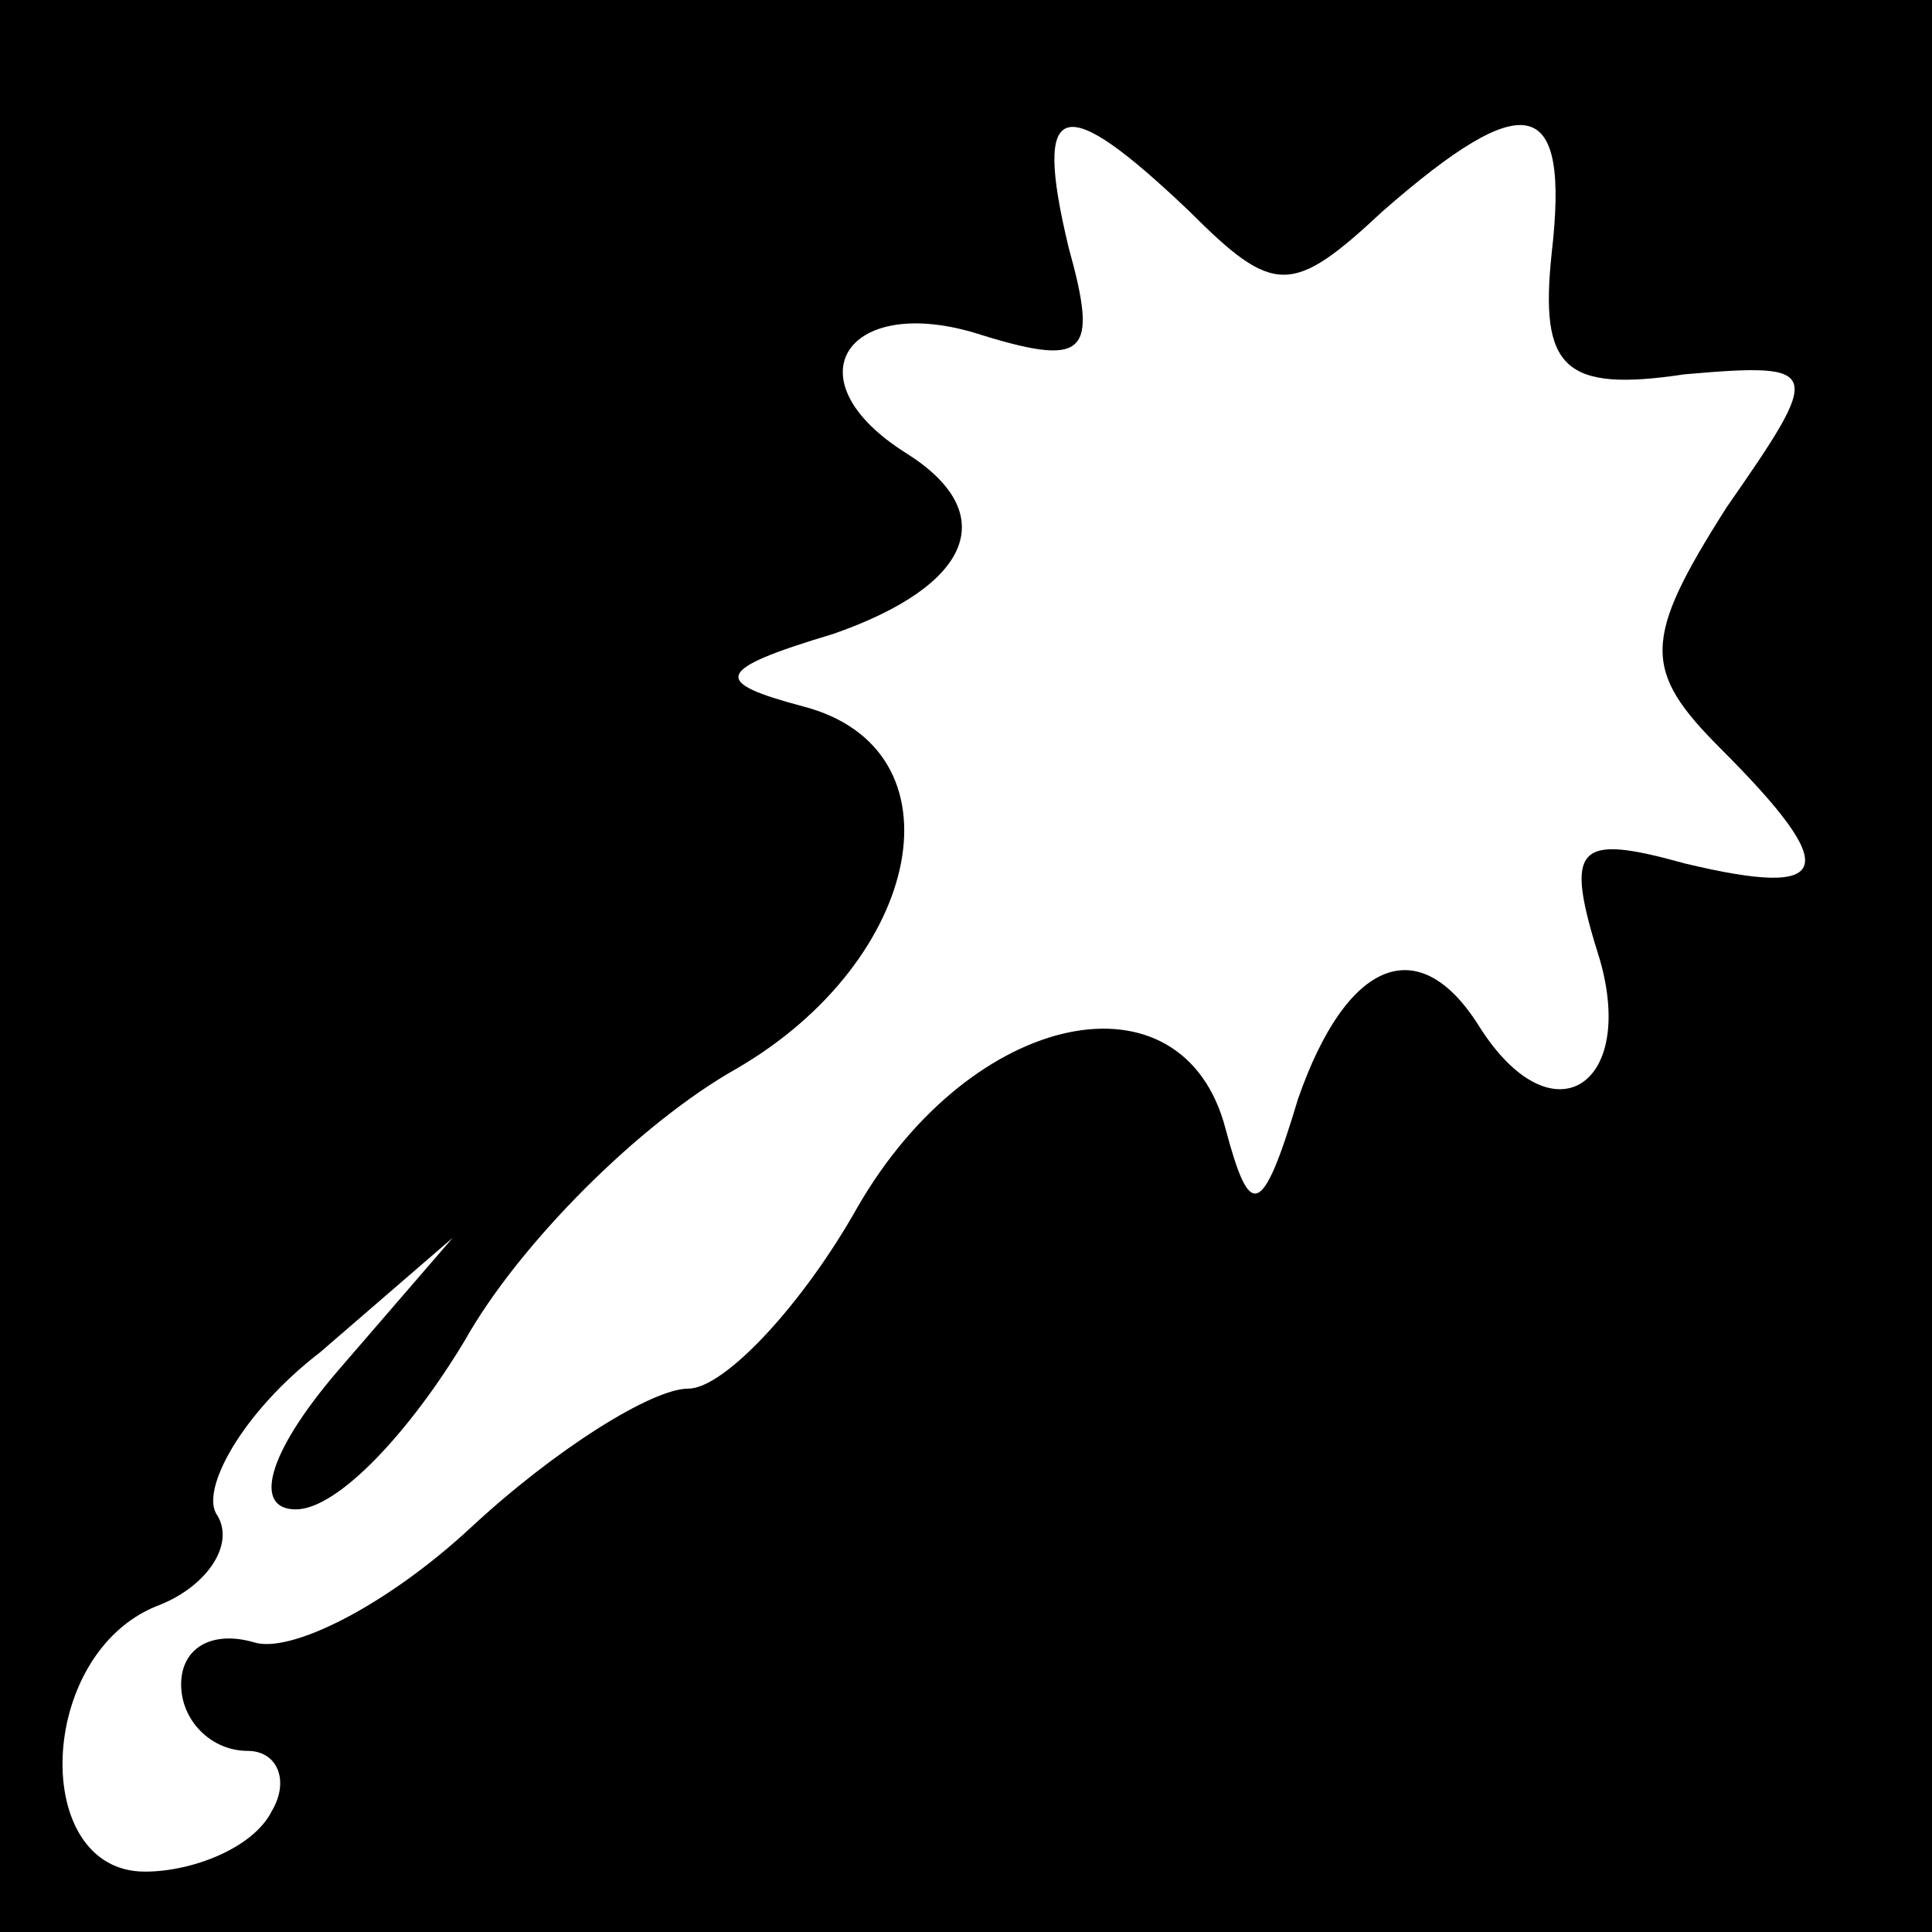 <?xml version="1.0" standalone="no"?>
<!DOCTYPE svg PUBLIC "-//W3C//DTD SVG 20010904//EN"
 "http://www.w3.org/TR/2001/REC-SVG-20010904/DTD/svg10.dtd">
<svg version="1.0" xmlns="http://www.w3.org/2000/svg"
 width="32pt" height="32pt" viewBox="0 0 32 32"
 preserveAspectRatio="xMidYMid meet">
<rect x="0" y="0" width="32" height="32" fill="#808080" stroke="none"/>
<g transform="translate(0,32) scale(0.1,-0.1)"
fill="#000000" stroke="none">
<path fill="#000000" stroke="none" d="M0 160 l0 -160 160 0 160 0 0 160 0
160 -160 0 -160 0 0 -160z"/>
<path fill="#ffffff" stroke="none" d="M197 285 c14 -14 17 -14 32 0 24 21 31
19 28 -7 -2 -19 2 -23 22 -20 23 2 23 1 7 -22 -14 -22 -14 -27 -1 -40 20 -20
19 -25 -6 -19 -18 5 -20 3 -14 -16 6 -21 -8 -30 -20 -11 -10 16 -22 11 -30
-12 -6 -20 -8 -20 -12 -5 -7 27 -42 20 -61 -13 -9 -16 -22 -30 -28 -30 -6 0
-22 -10 -36 -23 -14 -13 -30 -21 -36 -19 -7 2 -12 -1 -12 -7 0 -6 5 -11 11
-11 5 0 7 -5 4 -10 -3 -6 -13 -10 -21 -10 -19 0 -18 36 2 44 8 3 13 10 10 15
-3 4 4 17 17 27 l22 19 -19 -22 c-12 -14 -14 -23 -7 -23 7 0 19 13 28 28 9 16
29 36 45 45 31 18 38 53 11 60 -15 4 -15 6 5 12 23 8 28 20 12 30 -19 12 -10
26 11 20 19 -6 21 -4 16 14 -6 25 -1 26 20 6z"/>
</g>
</svg>
